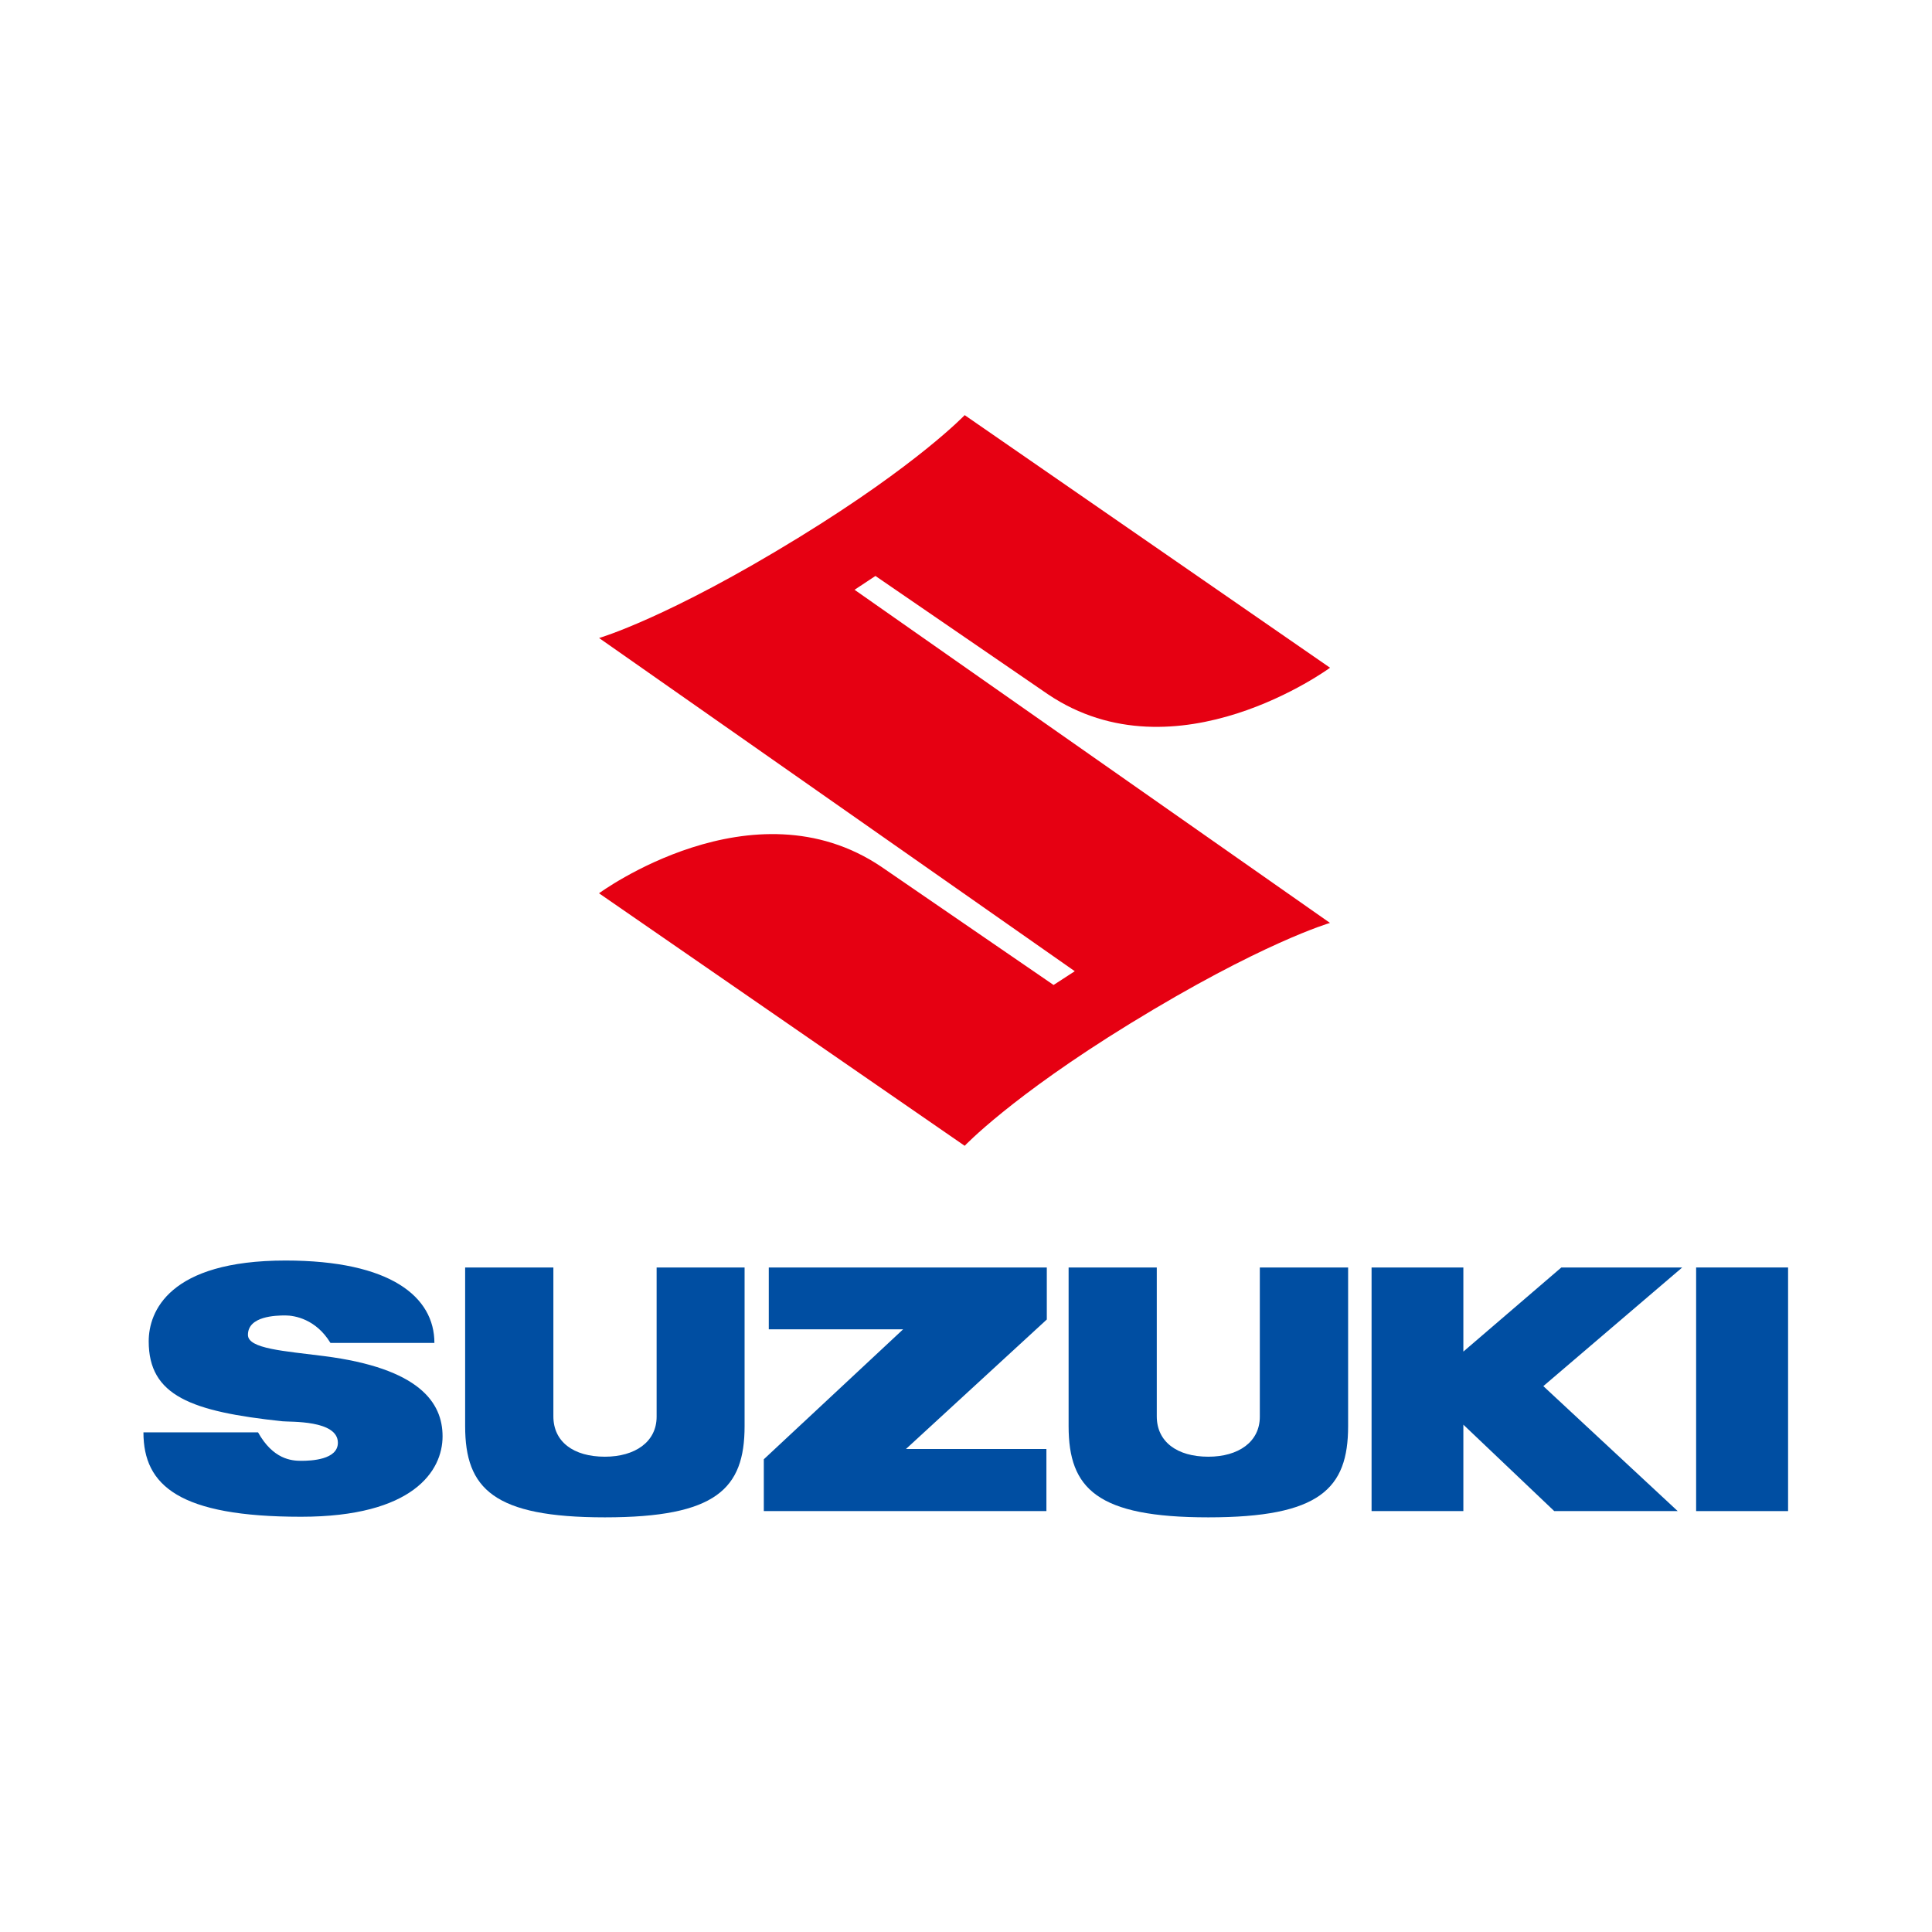 <?xml version="1.0" encoding="UTF-8" standalone="no"?>
<svg
   xmlns:dc="http://purl.org/dc/elements/1.1/"
   xmlns:cc="http://creativecommons.org/ns#"
   xmlns:rdf="http://www.w3.org/1999/02/22-rdf-syntax-ns#"
   xmlns:svg="http://www.w3.org/2000/svg"
   xmlns="http://www.w3.org/2000/svg"
   xmlns:sodipodi="http://sodipodi.sourceforge.net/DTD/sodipodi-0.dtd"
   xmlns:inkscape="http://www.inkscape.org/namespaces/inkscape"
   inkscape:version="1.0 (4035a4fb49, 2020-05-01)"
   sodipodi:docname="Suzuki-logo.svg"
   viewBox="0 0 682.667 682.667"
   height="682.667"
   width="682.667"
   xml:space="preserve"
   id="svg2"
   version="1.1"><defs
     id="defs6"><clipPath
       id="clipPath18"
       clipPathUnits="userSpaceOnUse"><path
         id="path16"
         d="M 0,512 H 512 V 0 H 0 Z" /></clipPath></defs><sodipodi:namedview
     inkscape:current-layer="g10"
     inkscape:window-maximized="1"
     inkscape:window-y="-8"
     inkscape:window-x="-8"
     inkscape:cy="341.33334"
     inkscape:cx="341.33334"
     inkscape:zoom="1.2451172"
     showgrid="false"
     id="namedview4"
     inkscape:window-height="1017"
     inkscape:window-width="1920"
     inkscape:pageshadow="2"
     inkscape:pageopacity="0"
     guidetolerance="10"
     gridtolerance="10"
     objecttolerance="10"
     borderopacity="1"
     bordercolor="#666666"
     pagecolor="#ffffff" /><g
     transform="matrix(1.333,0,0,-1.333,0,682.667)"
     inkscape:label="Suzuki-logo"
     inkscape:groupmode="layer"
     id="g10"><g
       id="g12"><g
         clip-path="url(#clipPath18)"
         id="g14"><g
           transform="translate(352.548,267.484)"
           id="g20"><path
             id="path22"
             style="fill:#e60012;fill-opacity:1;fill-rule:nonzero;stroke:none"
             d="m 0,0 c 0,0 -18.117,-5.254 -53.129,-26.775 -31.426,-19.312 -43.704,-32.306 -43.704,-32.306 l -96.93,66.935 c 0,0 40.737,30.003 74.825,7.034 l 45.667,-31.338 5.62,3.647 -126.094,88.325 c 0,0 18.152,5.245 53.129,26.765 31.425,19.313 43.783,32.316 43.783,32.316 L 0.017,67.642 c 0,0 -40.771,-29.977 -74.806,-7.017 l -45.703,31.347 -5.533,-3.665 z" /></g><g
           transform="translate(277.484,176.15)"
           id="g24"><path
             id="path26"
             style="fill:#004ea2;fill-opacity:1;fill-rule:nonzero;stroke:none"
             d="m 0,0 h -73.698 v -16.398 h 35.605 L -75.016,-50.843 V -64.579 H -0.105 V -48.12 H -37.342 L 0,-13.789 Z" /></g><g
           transform="translate(160.336,109.914)"
           id="g28"><path
             id="path30"
             style="fill:#004ea2;fill-opacity:1;fill-rule:nonzero;stroke:none"
             d="M 0,0 C 29.506,0 37.037,7.566 37.037,24.173 V 66.237 H 13.719 V 26.678 C 13.719,20.01 8.011,16.075 0,16.075 c -8.334,0 -13.649,3.971 -13.649,10.699 V 66.237 H -37.037 V 24.173 C -37.037,7.566 -29.453,0 0,0" /></g><g
           transform="translate(320.3,109.914)"
           id="g32"><path
             id="path34"
             style="fill:#004ea2;fill-opacity:1;fill-rule:nonzero;stroke:none"
             d="M 0,0 C 29.54,0 37.054,7.566 37.054,24.173 V 66.237 H 13.649 V 26.678 C 13.649,20.01 7.994,16.075 0,16.075 c -8.299,0 -13.666,3.971 -13.666,10.699 V 66.237 H -37.037 V 24.173 C -37.037,7.566 -29.453,0 0,0" /></g><path
           id="path36"
           style="fill:#004ea2;fill-opacity:1;fill-rule:nonzero;stroke:none"
           d="m 473.978,176.151 h -24.374 v -64.579 h 24.374 z" /><g
           transform="translate(445.919,176.15)"
           id="g38"><path
             id="path40"
             style="fill:#004ea2;fill-opacity:1;fill-rule:nonzero;stroke:none"
             d="M 0,0 H -32.045 L -58.016,-22.298 V 0 h -24.331 v -64.579 h 24.331 v 22.908 l 24.095,-22.908 h 32.725 l -35.623,33.127 z" /></g><g
           transform="translate(65.721,158.287)"
           id="g42"><path
             id="path44"
             style="fill:#004ea2;fill-opacity:1;fill-rule:nonzero;stroke:none"
             d="m 0,0 c 0,4.991 7.435,5.149 9.922,5.149 2.47,0 8.125,-0.986 11.948,-7.279 h 27.559 c 0,12.166 -11.537,21.835 -39.454,21.835 -30.989,0 -36.278,-13.605 -36.278,-21.407 0,-14.425 11.188,-18.632 35.475,-21.206 2.042,-0.218 14.67,0.375 14.67,-5.69 0,-4.521 -7.121,-4.791 -9.713,-4.791 -2.61,0 -7.462,0.41 -11.45,7.548 h -30.378 c 0,-14.163 9.599,-22.375 41.793,-22.375 29.645,0 37.499,12.113 37.499,21.32 0,8.945 -6.117,18.029 -31.399,21.267 C 9.661,-4.277 0,-3.7 0,0" /></g></g></g></g></svg>
